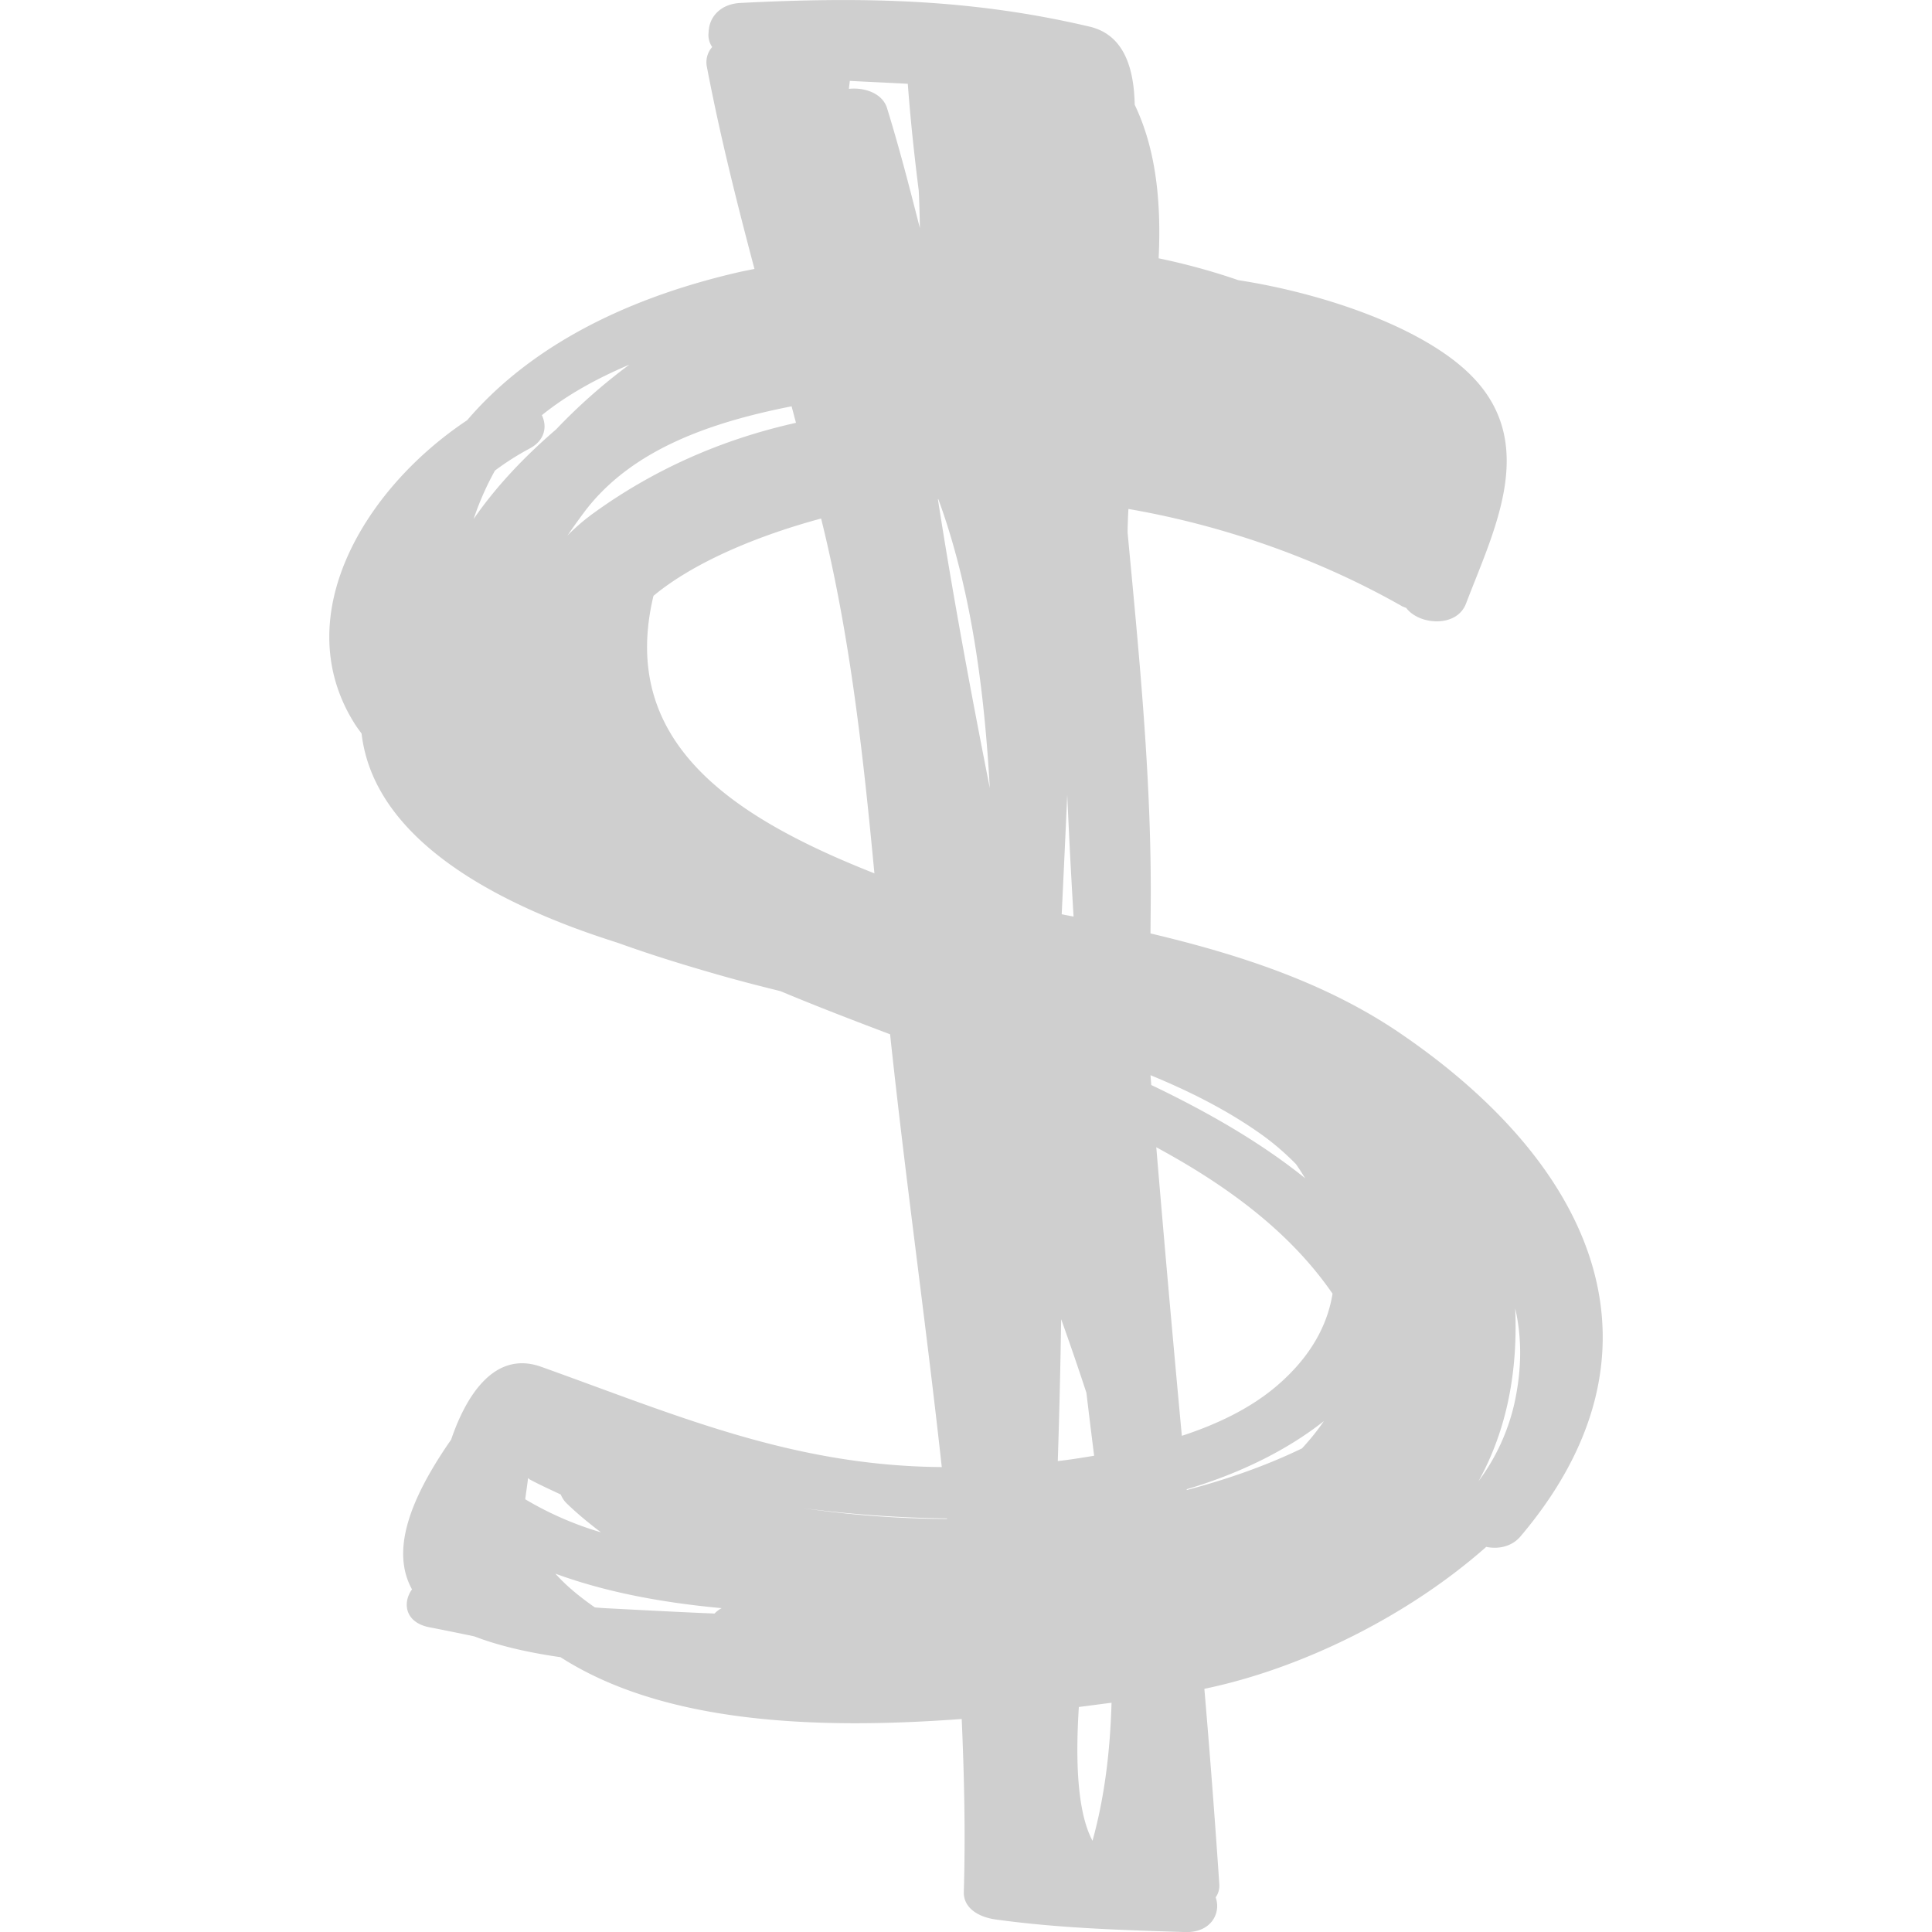 <svg xmlns="http://www.w3.org/2000/svg" version="1.1" xmlns:xlink="http://www.w3.org/1999/xlink" width="512" height="512" x="0" y="0" viewBox="0 0 59.707 59.707" style="enable-background:new 0 0 512 512" xml:space="preserve" class=""><g><path d="M43.287 31.943c-2.296-1.568-4.96-2.438-7.732-3.096.003-.453.009-.904.009-1.357-.003-3.689-.371-7.355-.716-11.025v-.043c.002-.225.012-.457.025-.693 3.032.525 5.947 1.58 8.457 3.006.04.021.085.035.129.053.391.527 1.559.623 1.848-.137.865-2.275 2.273-4.975.115-7.09-1.5-1.469-4.551-2.5-7.15-2.902a20.04 20.04 0 0 0-2.465-.676c.082-1.709-.071-3.35-.74-4.746-.021-1.074-.298-2.156-1.395-2.414-3.665-.863-7.019-.924-10.79-.732-.613.031-.935.424-.974.814l-.007.035v.045a.646.646 0 0 0 .109.468.706.706 0 0 0-.166.604c.4 2.098.921 4.178 1.472 6.254-.161.035-.323.063-.484.1-3.809.877-6.599 2.475-8.395 4.576-3.216 2.139-5.552 6.107-3.47 9.389.064.102.138.197.207.293.308 2.629 2.818 4.531 6.187 5.858.584.232 1.174.432 1.764.621 1.026.371 2.05.682 2.978.949.668.193 1.34.367 2.015.533 1.105.463 2.244.9 3.39 1.334.473 4.457 1.107 8.914 1.597 13.375-4.625-.037-8.194-1.602-12.382-3.1-1.497-.533-2.359 1.008-2.781 2.252-1.344 1.93-1.844 3.479-1.209 4.627-.304.422-.212 1.027.539 1.172.474.092.934.186 1.387.281.704.271 1.581.488 2.663.643 3.177 2.039 7.85 2.248 12.399 1.91.078 1.779.118 3.559.065 5.344-.015.492.445.777.985.852 1.955.271 3.881.326 5.856.389.799.025 1.118-.588.942-1.072a.625.625 0 0 0 .113-.4 333.48 333.48 0 0 0-.462-6.045c3.016-.627 6.296-2.252 8.711-4.387.372.076.787-.002 1.061-.326 4.754-5.618 2.442-11.339-3.705-15.536zM17.185 13.271c-1.022.879-1.88 1.799-2.549 2.771a8.865 8.865 0 0 1 .661-1.5 8.36 8.36 0 0 1 1.066-.678c.483-.254.55-.686.383-1.033.77-.623 1.696-1.135 2.703-1.561a17.477 17.477 0 0 0-2.264 2.001zm1.148 2.594a6.422 6.422 0 0 0-.795.684c.169-.246.339-.484.504-.705 1.437-1.926 3.861-2.783 6.422-3.287l.135.51c-2.333.521-4.422 1.462-6.266 2.798zm1.862 2.549c1.333-1.107 3.4-1.91 5.181-2.389.896 3.607 1.299 7.289 1.647 10.965-4.426-1.746-7.906-4.066-6.828-8.576zM27.413 3.34c-.142-.457-.691-.645-1.177-.594.005-.082.019-.164.027-.246.591.031 1.194.057 1.792.09.082 1.103.199 2.203.338 3.301.02.387.029.773.035 1.158-.315-1.239-.634-2.477-1.015-3.709zM16.32 45.679c.021.012.028.029.05.041.309.168.636.314.96.467.04.094.095.189.186.277.331.32.688.613 1.056.891a10.204 10.204 0 0 1-2.34-1.021c.027-.219.062-.436.088-.655zm5.763 4.186c-1.123-.045-2.245-.107-3.359-.164-.12-.006-.227-.016-.34-.025-.445-.311-.865-.646-1.22-1.043 1.602.588 3.352.9 5.139 1.066a.817.817 0 0 0-.22.166zm2.752-3.254a37.66 37.66 0 0 0 4.432.314l.001.016a31.785 31.785 0 0 1-4.433-.33zm4.15-31.184h.014c1.031 2.816 1.425 5.981 1.59 8.928-.587-2.971-1.139-5.943-1.604-8.928zm3.997 9.137c.055 1.254.12 2.508.196 3.762a23.757 23.757 0 0 1-.367-.072c.059-1.229.117-2.459.171-3.69zm-.188 16.203c.271.756.531 1.516.781 2.277.075.635.156 1.285.238 1.945-.374.061-.748.123-1.123.164.048-1.464.082-2.927.104-4.386zm.969 16.121c-.474-.889-.528-2.482-.422-4.135.341-.043.674-.088 1.01-.131-.041 1.479-.214 2.919-.588 4.266zm1.792-23.66c1.206.496 2.358 1.074 3.404 1.814.408.289.764.602 1.089.93.101.145.196.293.286.44-1.387-1.115-3.009-2.045-4.755-2.881l-.024-.303zm4.683 11.533c-1.088.527-2.291.951-3.561 1.287l-.001-.025c1.564-.461 3.056-1.172 4.237-2.104-.2.294-.427.573-.675.842zm-.771-1.939c-.802.688-1.825 1.186-2.943 1.551a980.577 980.577 0 0 1-.79-8.918c2.219 1.201 4.141 2.629 5.447 4.525-.159.992-.69 1.963-1.714 2.842zm7.326.586a6.387 6.387 0 0 1-1.1 2.367c.896-1.621 1.215-3.438 1.133-5.342.205.891.214 1.875-.033 2.975z" fill="#cfcfcf" opacity="1" data-original="#000000" class=""></path></g></svg>
